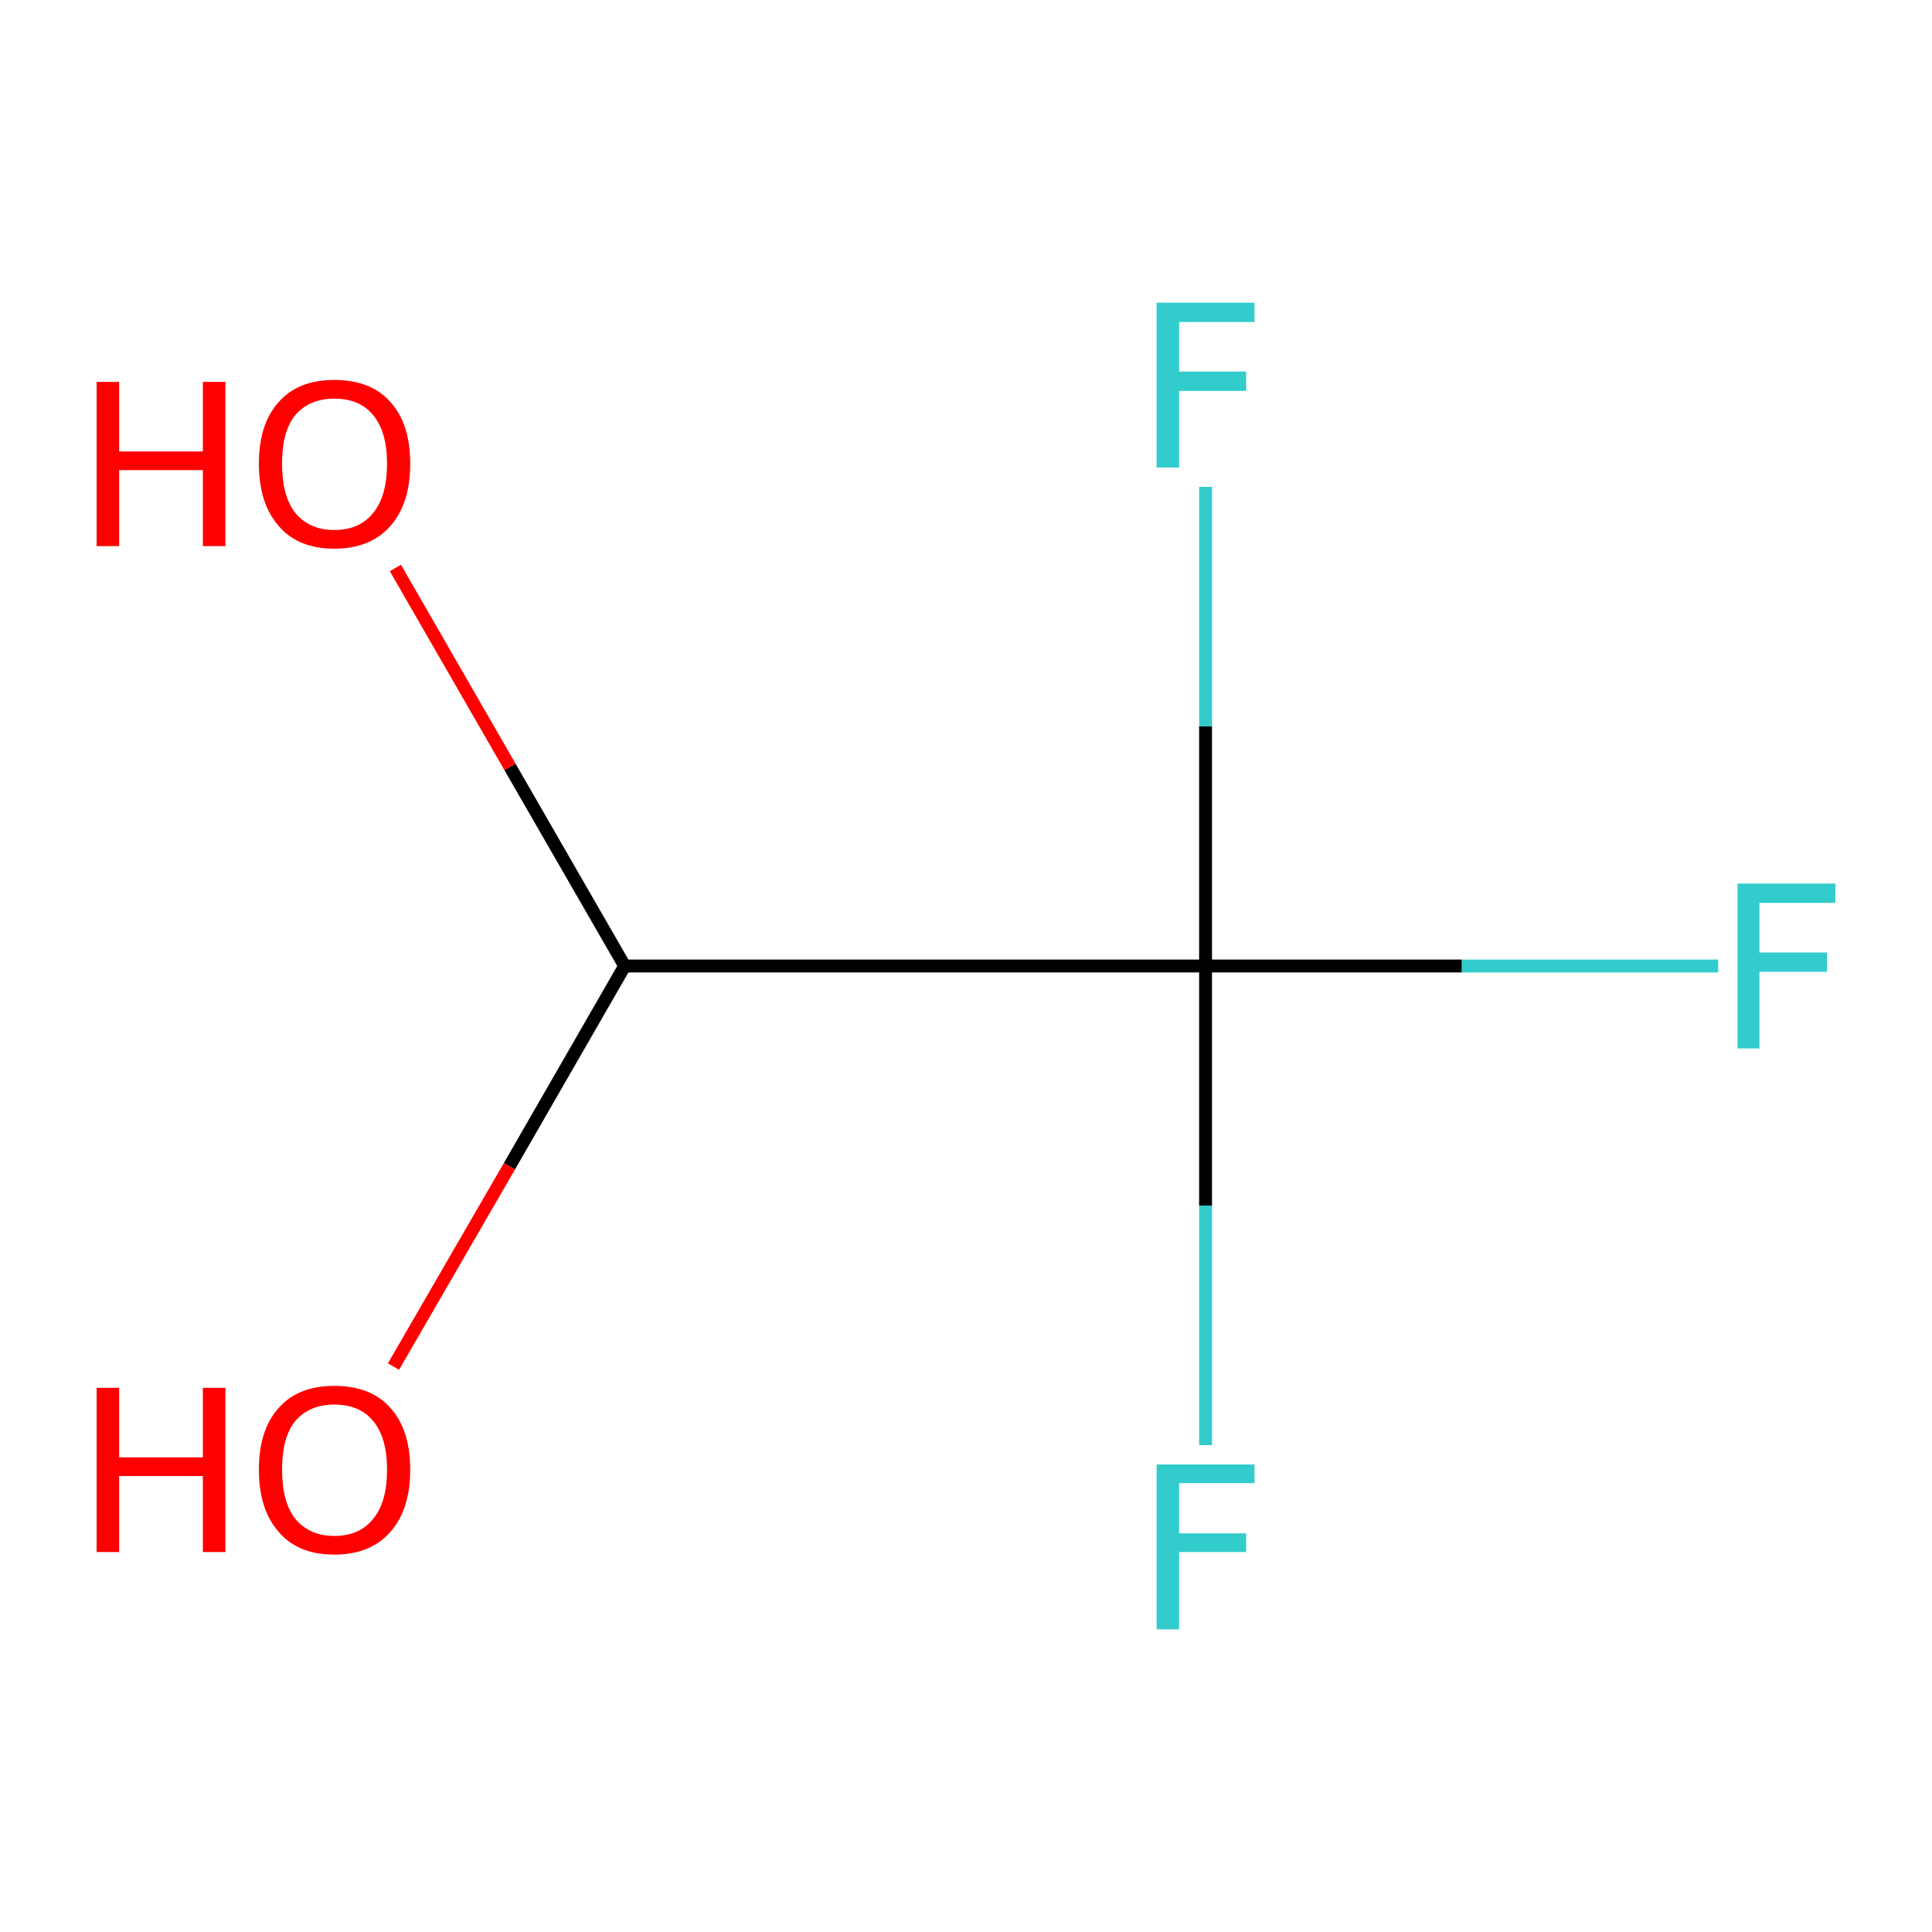 <?xml version='1.0' encoding='iso-8859-1'?>
<svg version='1.1' baseProfile='full'
              xmlns='http://www.w3.org/2000/svg'
                      xmlns:rdkit='http://www.rdkit.org/xml'
                      xmlns:xlink='http://www.w3.org/1999/xlink'
                  xml:space='preserve'
width='300px' height='300px' viewBox='0 0 300 300'>
<!-- END OF HEADER -->
<rect style='opacity:1.0;fill:#FFFFFF;stroke:none' width='300.0' height='300.0' x='0.0' y='0.0'> </rect>
<path class='bond-0 atom-0 atom-1' d='M 61.4,88.2 L 79.2,119.1' style='fill:none;fill-rule:evenodd;stroke:#FF0000;stroke-width:2.0px;stroke-linecap:butt;stroke-linejoin:miter;stroke-opacity:1' />
<path class='bond-0 atom-0 atom-1' d='M 79.2,119.1 L 97.0,150.0' style='fill:none;fill-rule:evenodd;stroke:#000000;stroke-width:2.0px;stroke-linecap:butt;stroke-linejoin:miter;stroke-opacity:1' />
<path class='bond-1 atom-1 atom-2' d='M 97.0,150.0 L 79.1,181.1' style='fill:none;fill-rule:evenodd;stroke:#000000;stroke-width:2.0px;stroke-linecap:butt;stroke-linejoin:miter;stroke-opacity:1' />
<path class='bond-1 atom-1 atom-2' d='M 79.1,181.1 L 61.1,212.2' style='fill:none;fill-rule:evenodd;stroke:#FF0000;stroke-width:2.0px;stroke-linecap:butt;stroke-linejoin:miter;stroke-opacity:1' />
<path class='bond-2 atom-1 atom-3' d='M 97.0,150.0 L 187.2,150.0' style='fill:none;fill-rule:evenodd;stroke:#000000;stroke-width:2.0px;stroke-linecap:butt;stroke-linejoin:miter;stroke-opacity:1' />
<path class='bond-3 atom-3 atom-4' d='M 187.2,150.0 L 227.0,150.0' style='fill:none;fill-rule:evenodd;stroke:#000000;stroke-width:2.0px;stroke-linecap:butt;stroke-linejoin:miter;stroke-opacity:1' />
<path class='bond-3 atom-3 atom-4' d='M 227.0,150.0 L 266.8,150.0' style='fill:none;fill-rule:evenodd;stroke:#33CCCC;stroke-width:2.0px;stroke-linecap:butt;stroke-linejoin:miter;stroke-opacity:1' />
<path class='bond-4 atom-3 atom-5' d='M 187.2,150.0 L 187.2,187.2' style='fill:none;fill-rule:evenodd;stroke:#000000;stroke-width:2.0px;stroke-linecap:butt;stroke-linejoin:miter;stroke-opacity:1' />
<path class='bond-4 atom-3 atom-5' d='M 187.2,187.2 L 187.2,224.4' style='fill:none;fill-rule:evenodd;stroke:#33CCCC;stroke-width:2.0px;stroke-linecap:butt;stroke-linejoin:miter;stroke-opacity:1' />
<path class='bond-5 atom-3 atom-6' d='M 187.2,150.0 L 187.2,112.8' style='fill:none;fill-rule:evenodd;stroke:#000000;stroke-width:2.0px;stroke-linecap:butt;stroke-linejoin:miter;stroke-opacity:1' />
<path class='bond-5 atom-3 atom-6' d='M 187.2,112.8 L 187.2,75.6' style='fill:none;fill-rule:evenodd;stroke:#33CCCC;stroke-width:2.0px;stroke-linecap:butt;stroke-linejoin:miter;stroke-opacity:1' />
<path class='atom-0' d='M 15.0 59.3
L 18.5 59.3
L 18.5 70.1
L 31.5 70.1
L 31.5 59.3
L 35.0 59.3
L 35.0 84.8
L 31.5 84.8
L 31.5 73.0
L 18.5 73.0
L 18.5 84.8
L 15.0 84.8
L 15.0 59.3
' fill='#FF0000'/>
<path class='atom-0' d='M 40.2 72.0
Q 40.2 65.8, 43.3 62.4
Q 46.3 59.0, 51.9 59.0
Q 57.6 59.0, 60.6 62.4
Q 63.7 65.8, 63.7 72.0
Q 63.7 78.2, 60.6 81.7
Q 57.5 85.2, 51.9 85.2
Q 46.3 85.2, 43.3 81.7
Q 40.2 78.2, 40.2 72.0
M 51.9 82.3
Q 55.8 82.3, 57.9 79.7
Q 60.1 77.1, 60.1 72.0
Q 60.1 67.0, 57.9 64.4
Q 55.8 61.9, 51.9 61.9
Q 48.1 61.9, 45.9 64.4
Q 43.8 66.9, 43.8 72.0
Q 43.8 77.1, 45.9 79.7
Q 48.1 82.3, 51.9 82.3
' fill='#FF0000'/>
<path class='atom-2' d='M 15.0 215.5
L 18.5 215.5
L 18.5 226.3
L 31.5 226.3
L 31.5 215.5
L 35.0 215.5
L 35.0 241.0
L 31.5 241.0
L 31.5 229.2
L 18.5 229.2
L 18.5 241.0
L 15.0 241.0
L 15.0 215.5
' fill='#FF0000'/>
<path class='atom-2' d='M 40.2 228.2
Q 40.2 222.0, 43.3 218.6
Q 46.3 215.2, 51.9 215.2
Q 57.6 215.2, 60.6 218.6
Q 63.7 222.0, 63.7 228.2
Q 63.7 234.4, 60.6 237.9
Q 57.5 241.4, 51.9 241.4
Q 46.3 241.4, 43.3 237.9
Q 40.2 234.4, 40.2 228.2
M 51.9 238.5
Q 55.8 238.5, 57.9 235.9
Q 60.1 233.3, 60.1 228.2
Q 60.1 223.2, 57.9 220.6
Q 55.8 218.1, 51.9 218.1
Q 48.1 218.1, 45.9 220.6
Q 43.8 223.1, 43.8 228.2
Q 43.8 233.3, 45.9 235.9
Q 48.1 238.5, 51.9 238.5
' fill='#FF0000'/>
<path class='atom-4' d='M 269.8 137.2
L 285.0 137.2
L 285.0 140.2
L 273.2 140.2
L 273.2 147.9
L 283.7 147.9
L 283.7 150.9
L 273.2 150.9
L 273.2 162.8
L 269.8 162.8
L 269.8 137.2
' fill='#33CCCC'/>
<path class='atom-5' d='M 179.6 227.4
L 194.8 227.4
L 194.8 230.3
L 183.1 230.3
L 183.1 238.1
L 193.5 238.1
L 193.5 241.0
L 183.1 241.0
L 183.1 253.0
L 179.6 253.0
L 179.6 227.4
' fill='#33CCCC'/>
<path class='atom-6' d='M 179.6 47.0
L 194.8 47.0
L 194.8 50.0
L 183.1 50.0
L 183.1 57.7
L 193.5 57.7
L 193.5 60.7
L 183.1 60.7
L 183.1 72.6
L 179.6 72.6
L 179.6 47.0
' fill='#33CCCC'/>
</svg>
